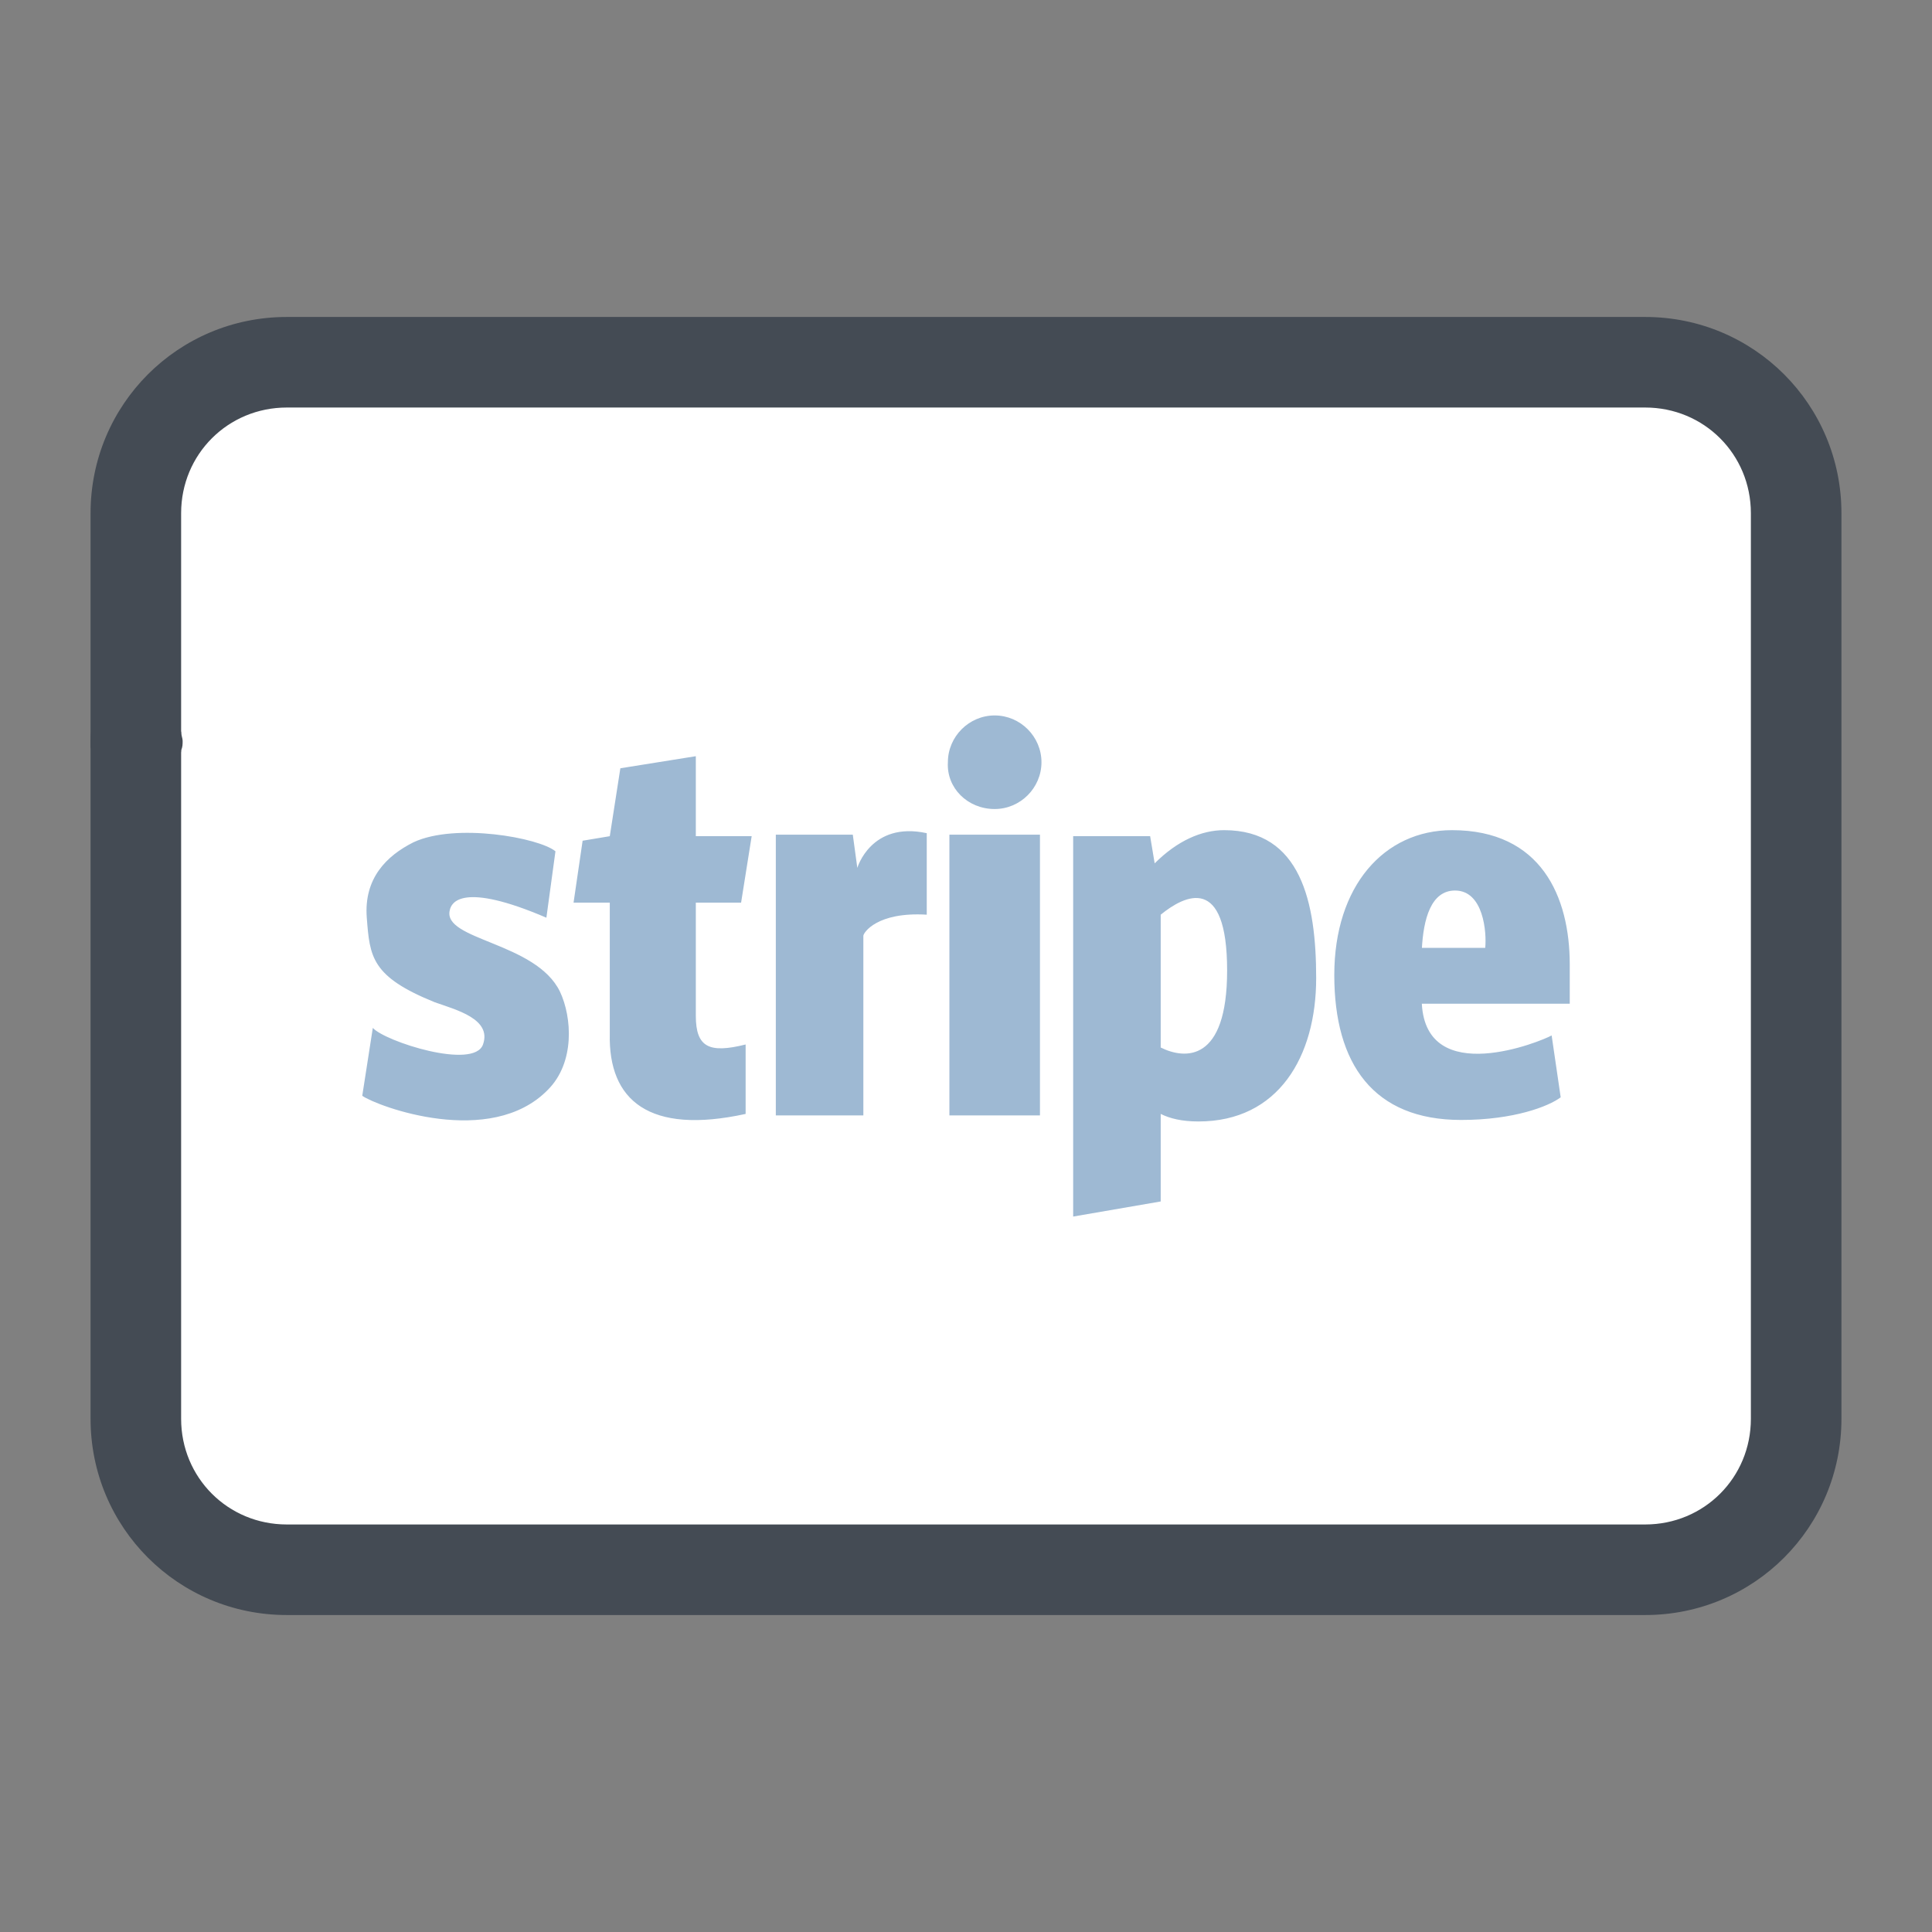 <svg xmlns="http://www.w3.org/2000/svg" x="0px" y="0px" width="100" height="100" viewBox="0 0 128 128">
<rect x="0" y="0" width="128" height="128" fill="#808080" stroke="none"/>
<path fill="#fff" d="M109,104H19c-5.5,0-10-4.5-10-10V34c0-5.5,4.5-10,10-10h90c5.5,0,10,4.5,10,10v60C119,99.5,114.5,104,109,104z"></path><path fill="#9eb9d3" d="M54-7.1c0-4.5-1.9-8.9-7.8-8.9-4.5 0-7.8 3.7-7.8 9.6 0 5.9 2.6 9.6 8.4 9.6 3.5 0 5.8-.9 6.6-1.5l-.6-4.1c-.7.4-8.3 3.5-8.6-2.1 0 0 0 0 0 0H54V-7.1zM44.2-8.1c.1-2 .6-3.9 2.2-3.9 1.9 0 2.1 2.8 2 3.8l0 0H44.2zM31.1-16c-1.5 0-3.1.7-4.6 2.2l-.3-1.8h-5.1V9.6l5.8-1V2.8c.6.3 1.4.5 2.5.5 5.3 0 7.8-4.3 7.8-9.5C37.2-11.2 36.2-16 31.1-16zM26.9-1.6V-9c0-.5 0-.9 0-1.4 1.6-1.3 4.4-2.7 4.4 3.7C31.3-.6 28.5-.8 26.9-1.6zM15.9-17.4c1.7 0 3.1-1.4 3.1-3.1 0-1.7-1.4-3.1-3.1-3.1s-3.1 1.4-3.1 3.1C12.7-18.8 14.1-17.4 15.9-17.4zM12.9-15.7h6V2.9h-6V-15.7zM1.4-15.7h5.1l.3 2.2c0 0 .9-3.1 4.6-2.3v5.4C8.1-10.6 7.2-9.2 7.2-9V2.9H1.4V-15.7zM-.6 2.8v-4.6C-3-1.2-3.9-1.6-3.9-3.7v-7.5h3l.7-4.4h-3.7v-5.3l-5 .8-.7 4.5-1.8.3-.6 4.1h2.4v8.7C-9.7 1.9-7 4.2-.6 2.8zM-18-1.8c.6-1.7-1.8-2.3-3.2-2.8-4.2-1.7-4.3-3-4.5-5.6-.2-2.6 1.3-4.1 3.1-5 2.8-1.3 8.3-.3 9.4.6l-.6 4.4c-5.6-2.4-6.3-1-6.4-.5-.5 2 5.7 2.1 7.3 5.4.8 1.7 1 4.7-.8 6.5C-17.5 5.1-25 2.3-26 1.6l.7-4.5C-24.5-2-18.6-.1-18-1.8z" transform="translate(50 71)"></path><g><path fill="#444b54" d="M109,107H19c-7.2,0-13-5.8-13-13V34c0-7.2,5.8-13,13-13h90c7.2,0,13,5.8,13,13v60C122,101.2,116.2,107,109,107z M19,27c-3.9,0-7,3.1-7,7v60c0,3.9,3.1,7,7,7h90c3.9,0,7-3.1,7-7V34c0-3.9-3.1-7-7-7H19z"></path></g><g><path fill="#444b54" d="M9,52c-0.2,0-0.4,0-0.6-0.1c-0.2,0-0.4-0.1-0.6-0.2c-0.2-0.1-0.3-0.2-0.5-0.3c-0.2-0.1-0.3-0.2-0.4-0.4c-0.1-0.1-0.3-0.3-0.4-0.4c-0.1-0.2-0.2-0.3-0.3-0.5c-0.1-0.2-0.1-0.4-0.2-0.6C6,49.4,6,49.2,6,49c0-0.8,0.3-1.6,0.9-2.1c0.7-0.7,1.7-1,2.7-0.8c0.2,0,0.4,0.1,0.6,0.2c0.2,0.1,0.4,0.2,0.5,0.3c0.2,0.1,0.3,0.2,0.4,0.4c0.1,0.1,0.3,0.3,0.4,0.4c0.1,0.2,0.2,0.3,0.3,0.5c0.1,0.2,0.1,0.4,0.2,0.6c0,0.2,0.1,0.4,0.1,0.6c0,0.2,0,0.4-0.1,0.6c0,0.2-0.1,0.4-0.2,0.6c-0.1,0.2-0.2,0.4-0.3,0.5c-0.1,0.2-0.2,0.3-0.4,0.4c-0.1,0.1-0.3,0.3-0.4,0.4c-0.2,0.1-0.3,0.2-0.5,0.3c-0.2,0.1-0.4,0.1-0.6,0.2C9.4,52,9.2,52,9,52z"></path></g>
</svg>